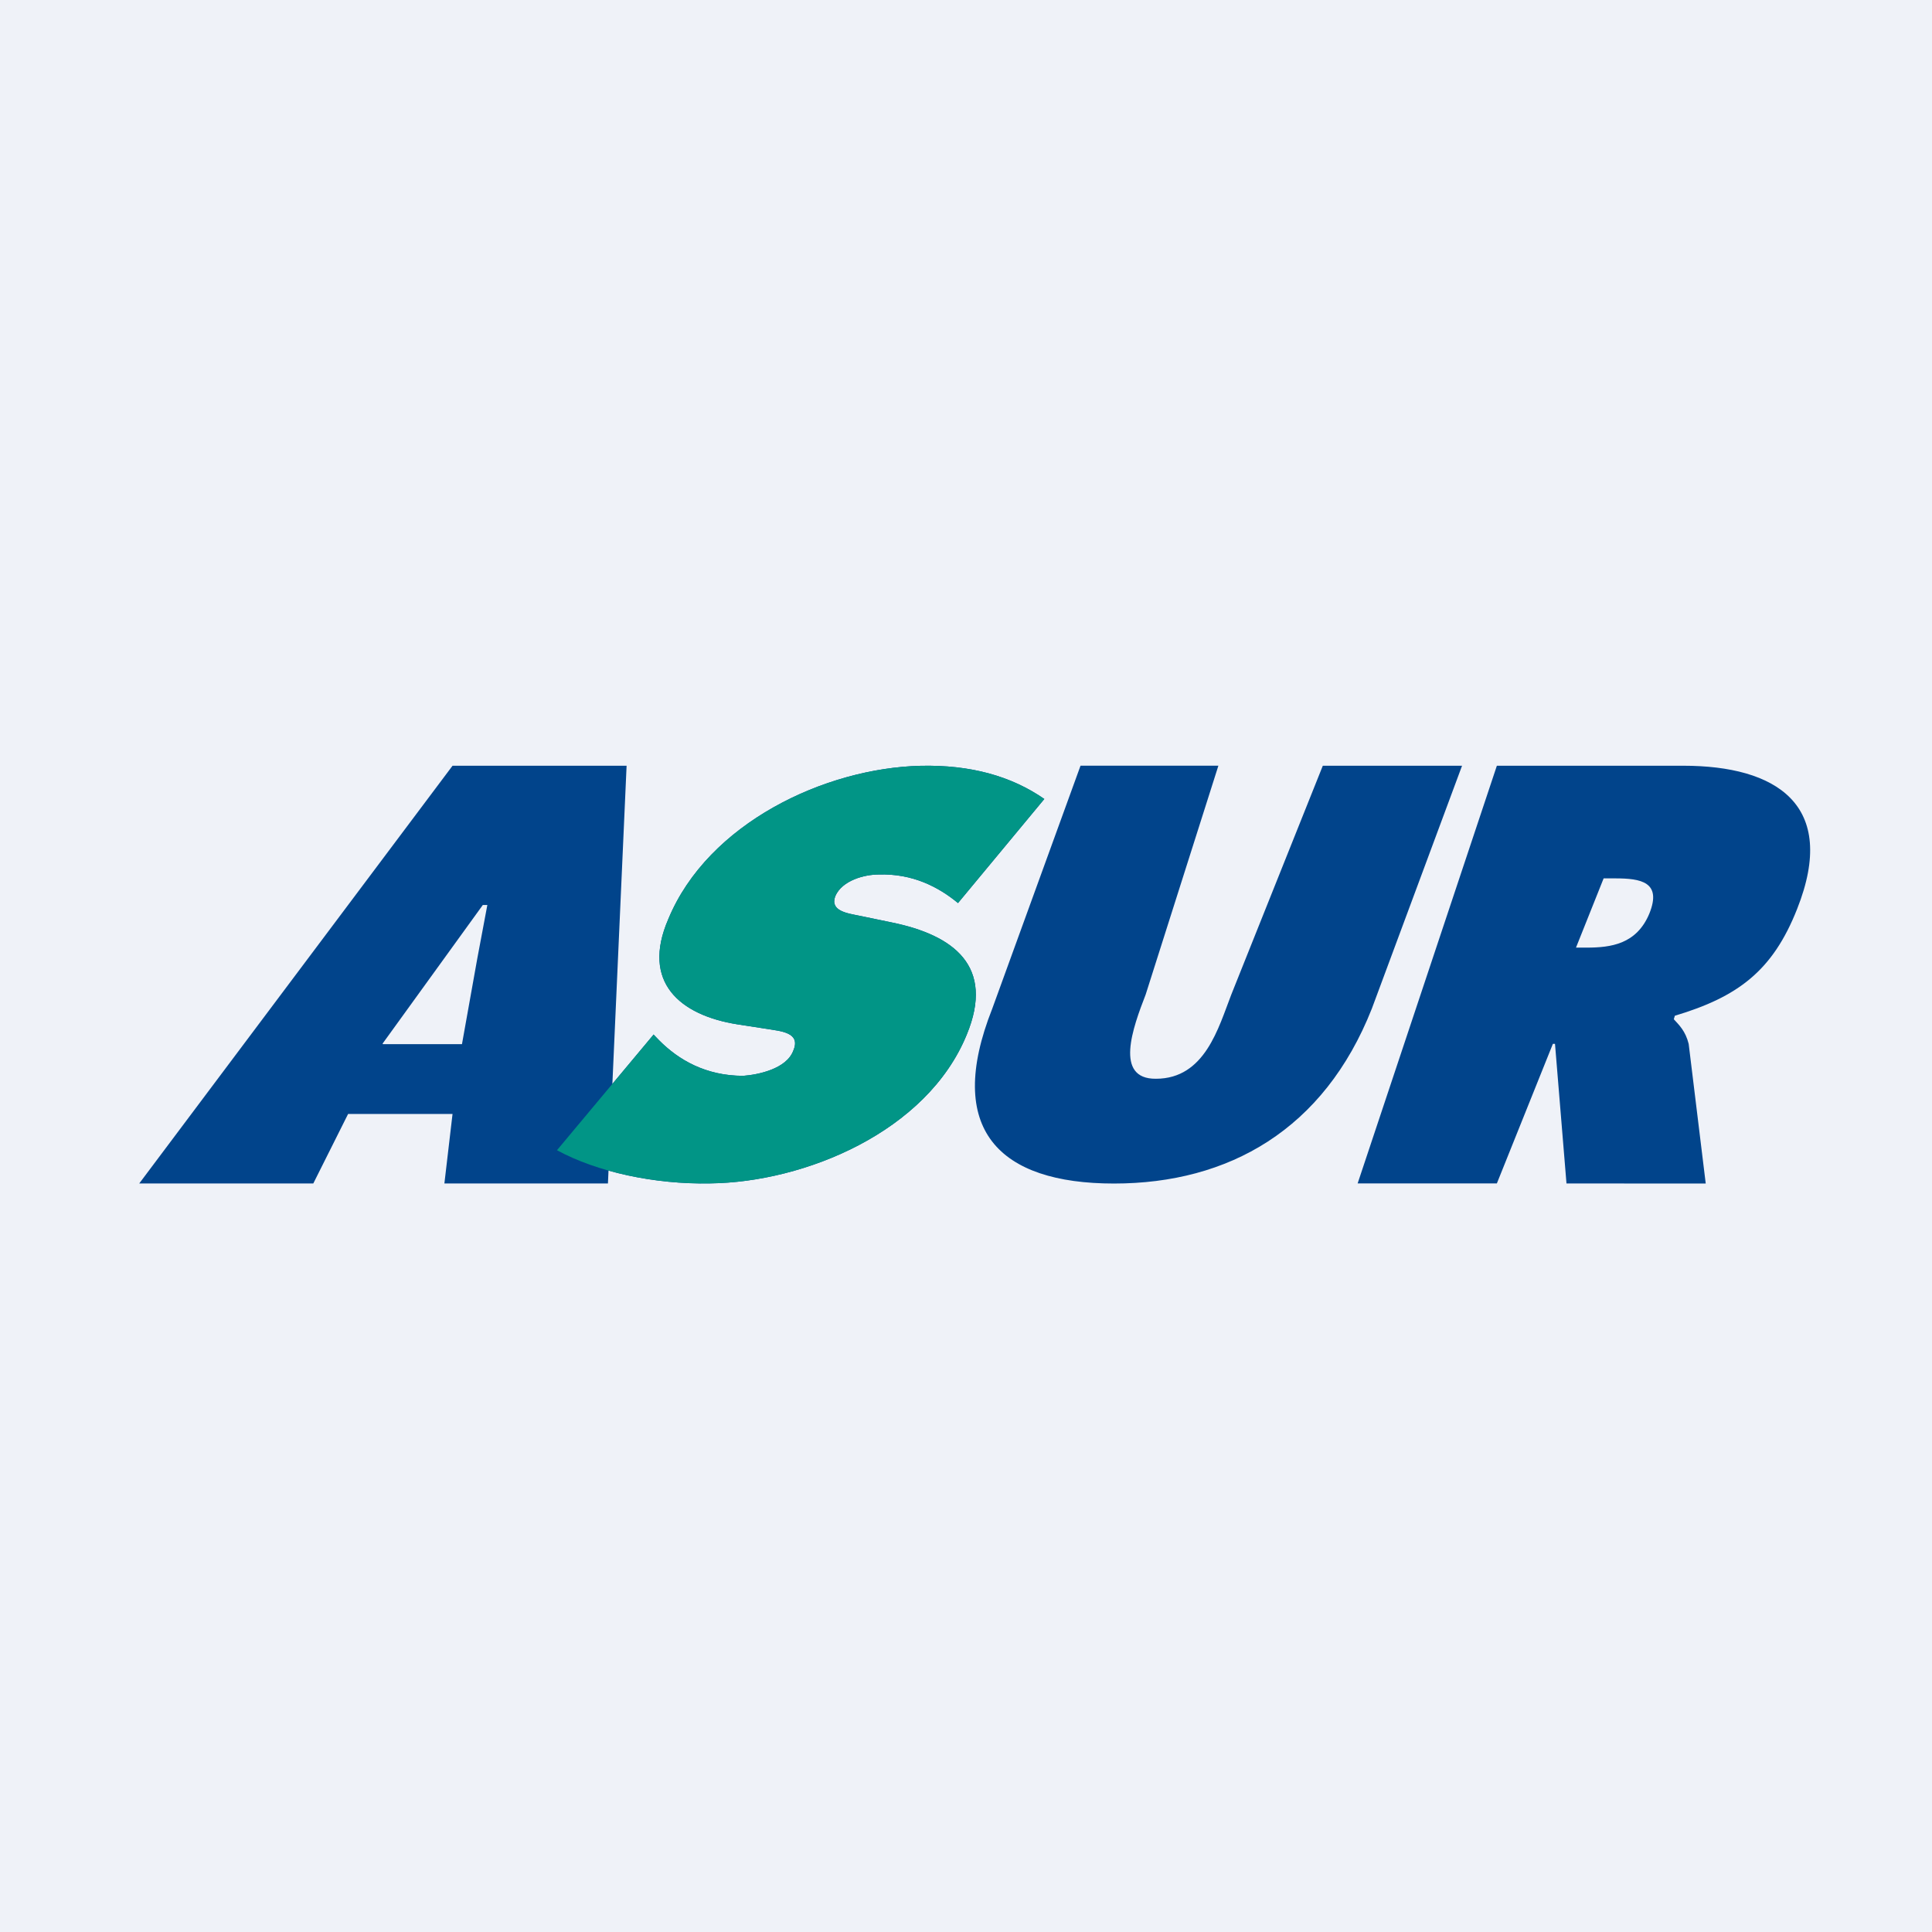 <?xml version="1.0" encoding="UTF-8"?>
<!-- generated by Finnhub -->
<svg viewBox="0 0 55.5 55.5" xmlns="http://www.w3.org/2000/svg">
<path d="M 0,0 H 55.5 V 55.5 H 0 Z" fill="rgb(239, 242, 248)"/>
<path d="M 10.99,29.98 L 13.87,25.997 H 14 L 13.711,27.535 L 13.271,29.995 H 11 Z M 10,32 H 13 L 12.766,33.997 H 17.464 L 18,21.997 H 13 L 4,33.997 H 9 L 10,32 Z" fill="rgb(1, 68, 139)"/>
<path d="M 18.764,29.708 L 18.937,29.887 C 19.492,30.446 20.275,30.905 21.352,30.905 C 21.776,30.873 22.592,30.708 22.788,30.183 C 23.016,29.657 22.428,29.623 22.038,29.558 L 21.188,29.427 C 19.524,29.164 18.415,28.211 19.198,26.403 C 20.34,23.643 23.701,22.065 26.443,21.999 C 27.879,21.966 29.053,22.295 30,22.952 L 27.52,25.942 C 26.965,25.482 26.214,25.088 25.235,25.122 C 24.844,25.122 24.191,25.286 23.995,25.745 C 23.832,26.173 24.355,26.238 24.681,26.305 L 25.627,26.501 C 27.39,26.863 28.587,27.751 27.771,29.723 C 26.629,32.516 23.114,33.962 20.406,33.995 C 18.806,34.028 17.142,33.665 16,33.042 L 18.774,29.722 Z M 42,21.997 L 39.408,28.976 C 38.034,32.449 35.298,33.999 32,33.999 C 28.701,33.999 27.13,32.449 28.504,28.976 L 31.04,21.996 H 35 L 32.911,28.571 C 32.545,29.515 32,31 33.206,30.989 C 34.617,30.989 35.004,29.515 35.371,28.571 L 38,21.997 H 42 Z M 46.067,25.233 H 46.403 C 47.136,25.233 47.747,25.335 47.38,26.245 C 47.014,27.122 46.281,27.222 45.578,27.222 H 45.273 L 46.067,25.233 Z M 39,33.996 H 43 L 44.609,29.987 H 44.67 L 45,33.997 L 49,33.999 L 48.51,29.987 C 48.418,29.617 48.236,29.447 48.083,29.279 L 48.113,29.179 C 49.915,28.639 50.923,27.897 51.626,26.11 C 52.816,23.11 51.015,21.997 48.357,21.997 H 43 L 39,33.997 Z" fill="rgb(1, 68, 139)"/>
<path d="M 18.764,29.708 L 18.937,29.887 C 19.492,30.446 20.275,30.905 21.352,30.905 C 21.776,30.873 22.592,30.708 22.788,30.183 C 23.016,29.657 22.428,29.623 22.038,29.558 L 21.188,29.427 C 19.524,29.164 18.415,28.211 19.198,26.403 C 20.34,23.643 23.701,22.065 26.443,21.999 C 27.879,21.966 29.053,22.295 30,22.952 L 27.52,25.942 C 26.965,25.482 26.214,25.088 25.235,25.122 C 24.844,25.122 24.191,25.286 23.995,25.745 C 23.832,26.173 24.355,26.238 24.681,26.305 L 25.627,26.501 C 27.39,26.863 28.587,27.751 27.771,29.723 C 26.629,32.516 23.114,33.962 20.406,33.995 C 18.806,34.028 17.142,33.665 16,33.042 L 18.774,29.722 Z" fill="rgb(1, 149, 134)"/>
</svg>
